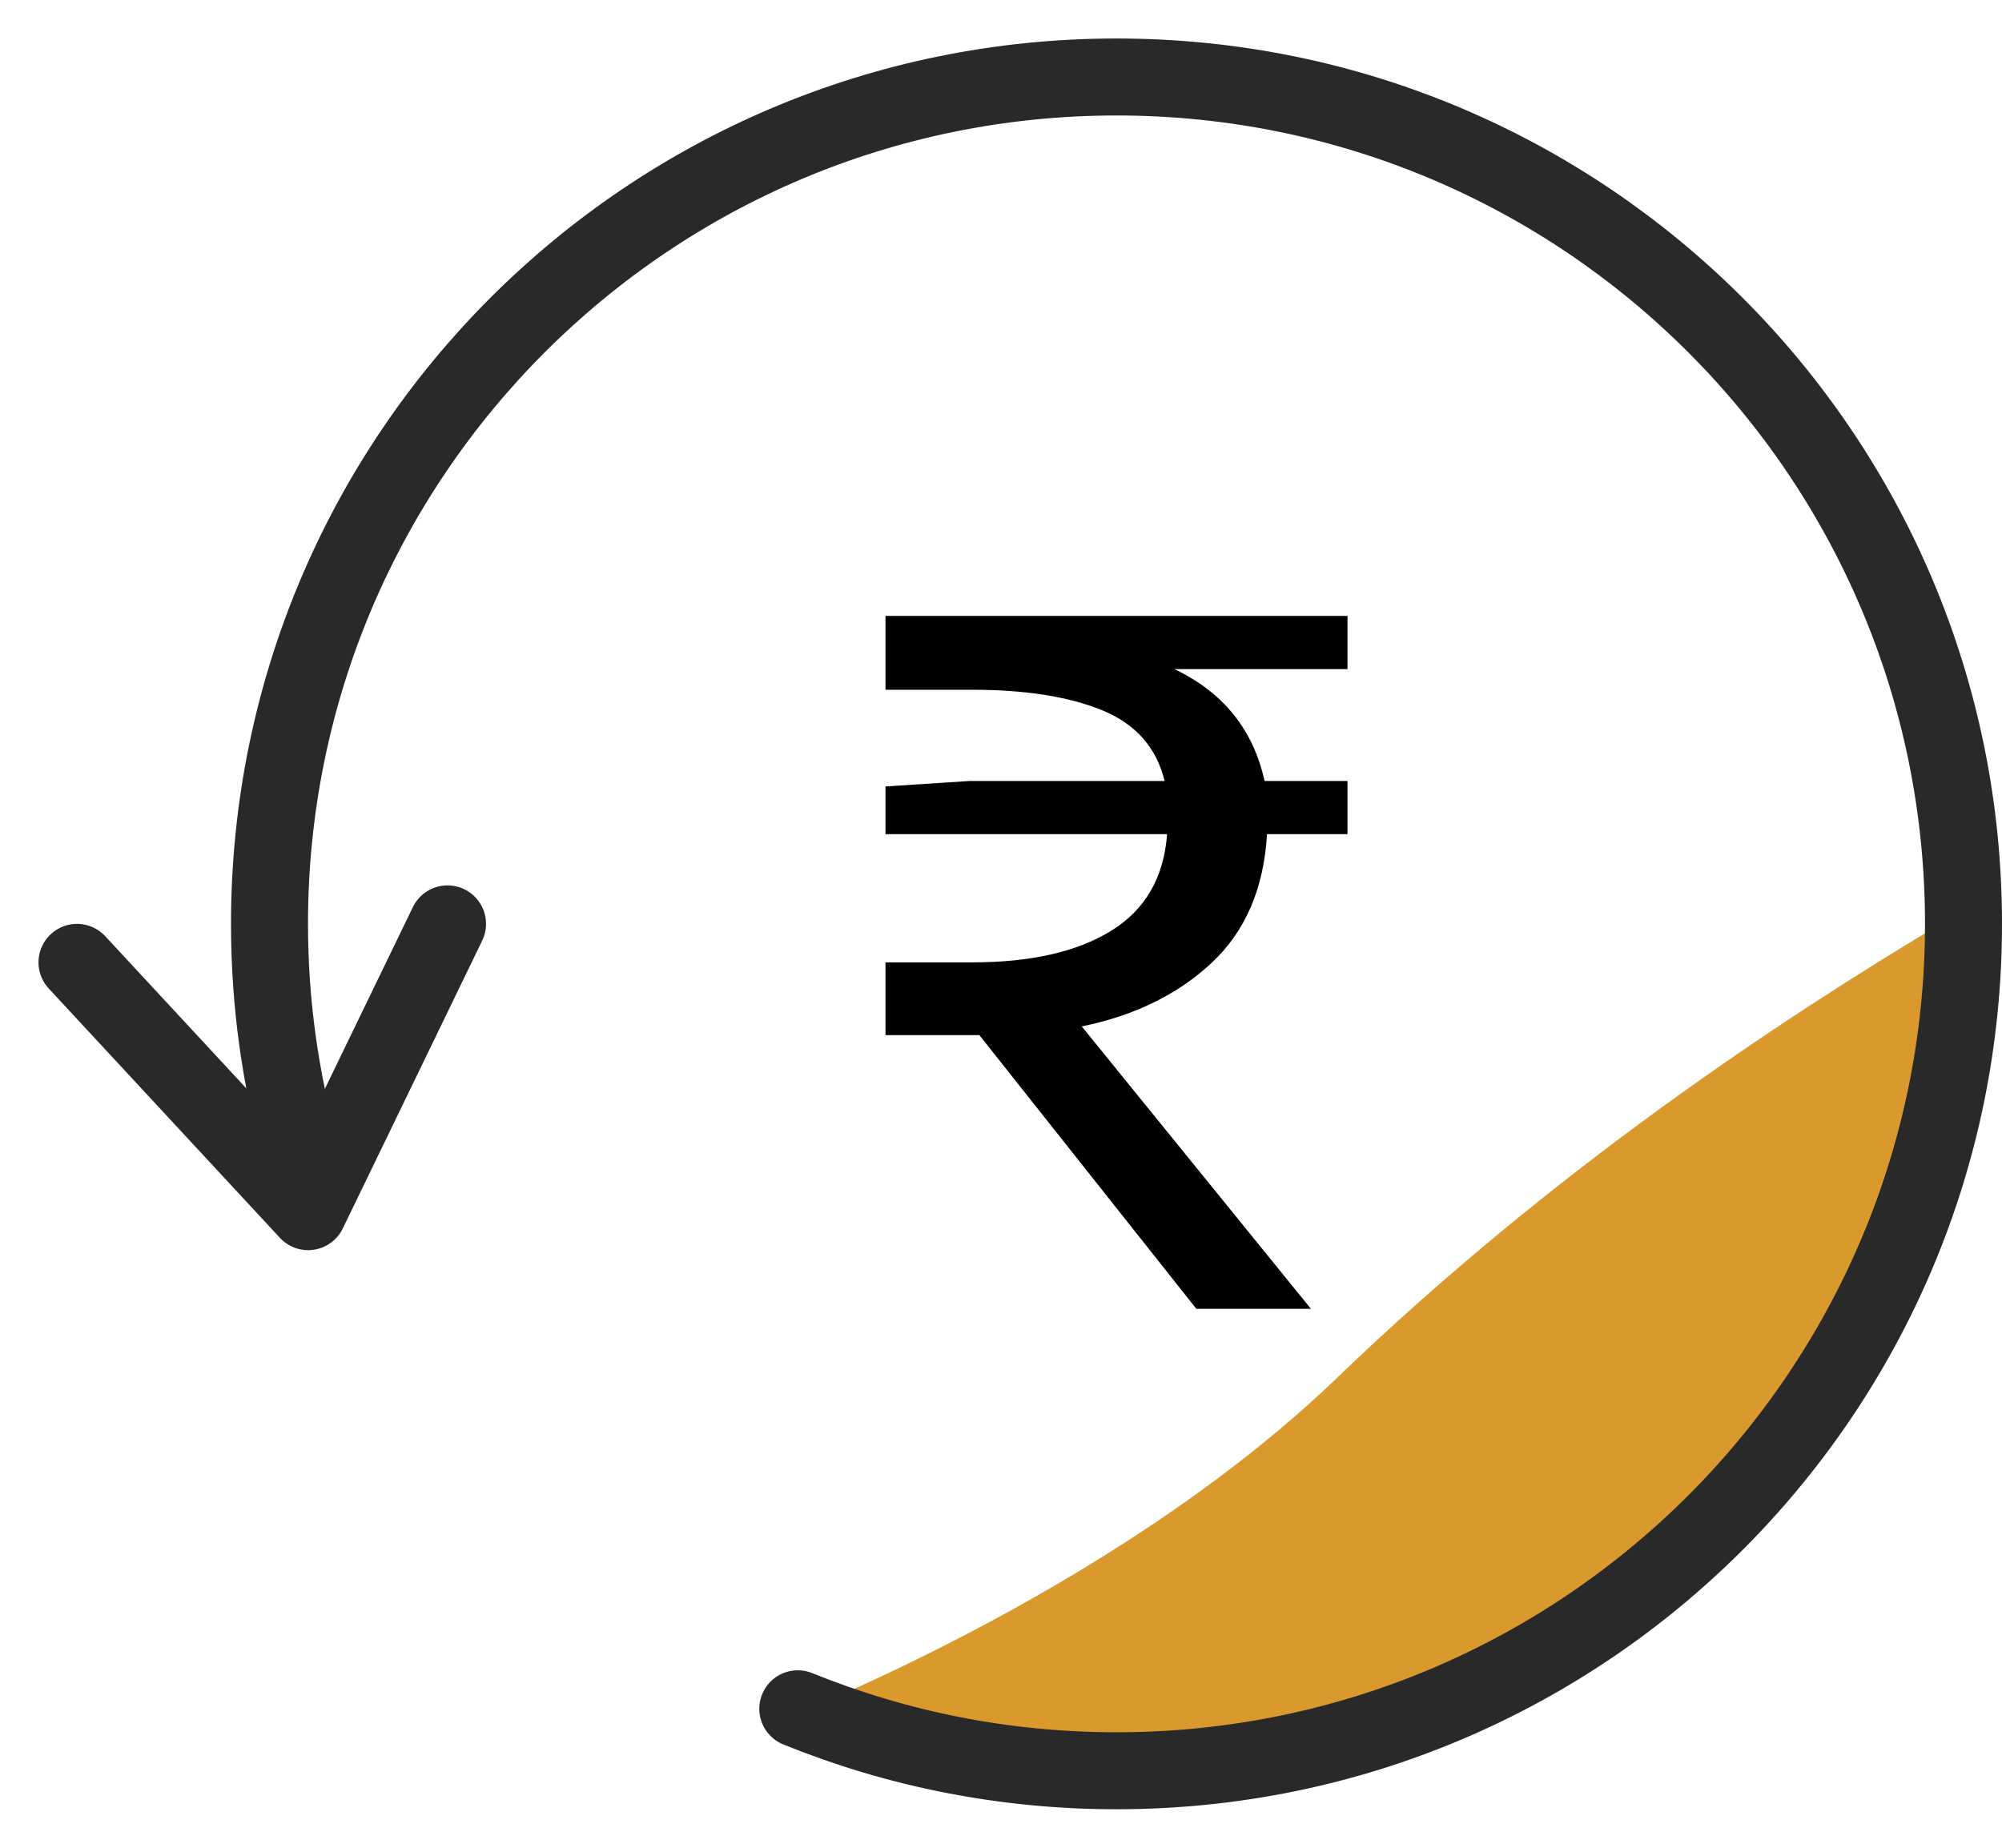 <?xml version="1.0" encoding="UTF-8"?>
<svg width="26px" height="24px" viewBox="0 0 26 24" version="1.1" xmlns="http://www.w3.org/2000/svg" xmlns:xlink="http://www.w3.org/1999/xlink">
    <!-- Generator: Sketch 55.2 (78181) - https://sketchapp.com -->
    <title>mob-refund_and_return_policy</title>
    <desc>Created with Sketch.</desc>
    <g id="Page-1" stroke="none" stroke-width="1" fill="none" fill-rule="evenodd">
        <g id="mob-refund_and_return_policy" transform="translate(1, 1)">
            <path d="M10.5,12.445 L10.5,11.5 L11.624,11.5 C12.384,11.5 12.985,11.364 13.429,11.091 C13.872,10.818 14.115,10.4 14.157,9.835 L10.5,9.835 L10.5,9.215 L11.592,9.144 L14.125,9.144 C14.02,8.712 13.751,8.406 13.318,8.227 C12.885,8.049 12.321,7.959 11.624,7.959 L10.5,7.959 L10.5,7 L16.5,7 L16.5,7.691 L14.252,7.691 C14.885,7.992 15.276,8.476 15.423,9.144 L16.5,9.144 L16.5,9.835 L15.455,9.835 C15.413,10.541 15.173,11.098 14.735,11.507 C14.297,11.916 13.735,12.191 13.049,12.332 L16.025,16 L14.537,16 L11.719,12.445 L10.5,12.445 Z" id="₹" fill="#000000" fill-rule="nonzero"></path>
            <path d="M16.358,16.902 C19.18,14.185 22.137,12.237 24.203,11 C24.203,12.452 23.017,20.599 15.445,21.96 C13.811,22.514 9.75,21.678 9,21.398 C9,21.398 13.405,19.746 16.358,16.902 Z" id="Path-2" fill="#D9992D" fill-rule="nonzero"></path>
            <polyline id="Line-4" stroke="#292929" stroke-linecap="round" stroke-linejoin="round" points="8.8817842e-16 11.5 3.002 14.738 4.812 11"></polyline>
            <path d="M9.361,21.195 C10.639,21.714 12.036,22 13.5,22 C19.575,22 24.5,17.075 24.5,11 C24.5,4.925 19.575,0 13.5,0 C7.425,0 2.5,4.925 2.5,11 C2.5,12.026 2.641,13.02 2.904,13.962" id="Path" stroke="#292929" stroke-linecap="round"></path>
        </g>
    </g>
</svg>